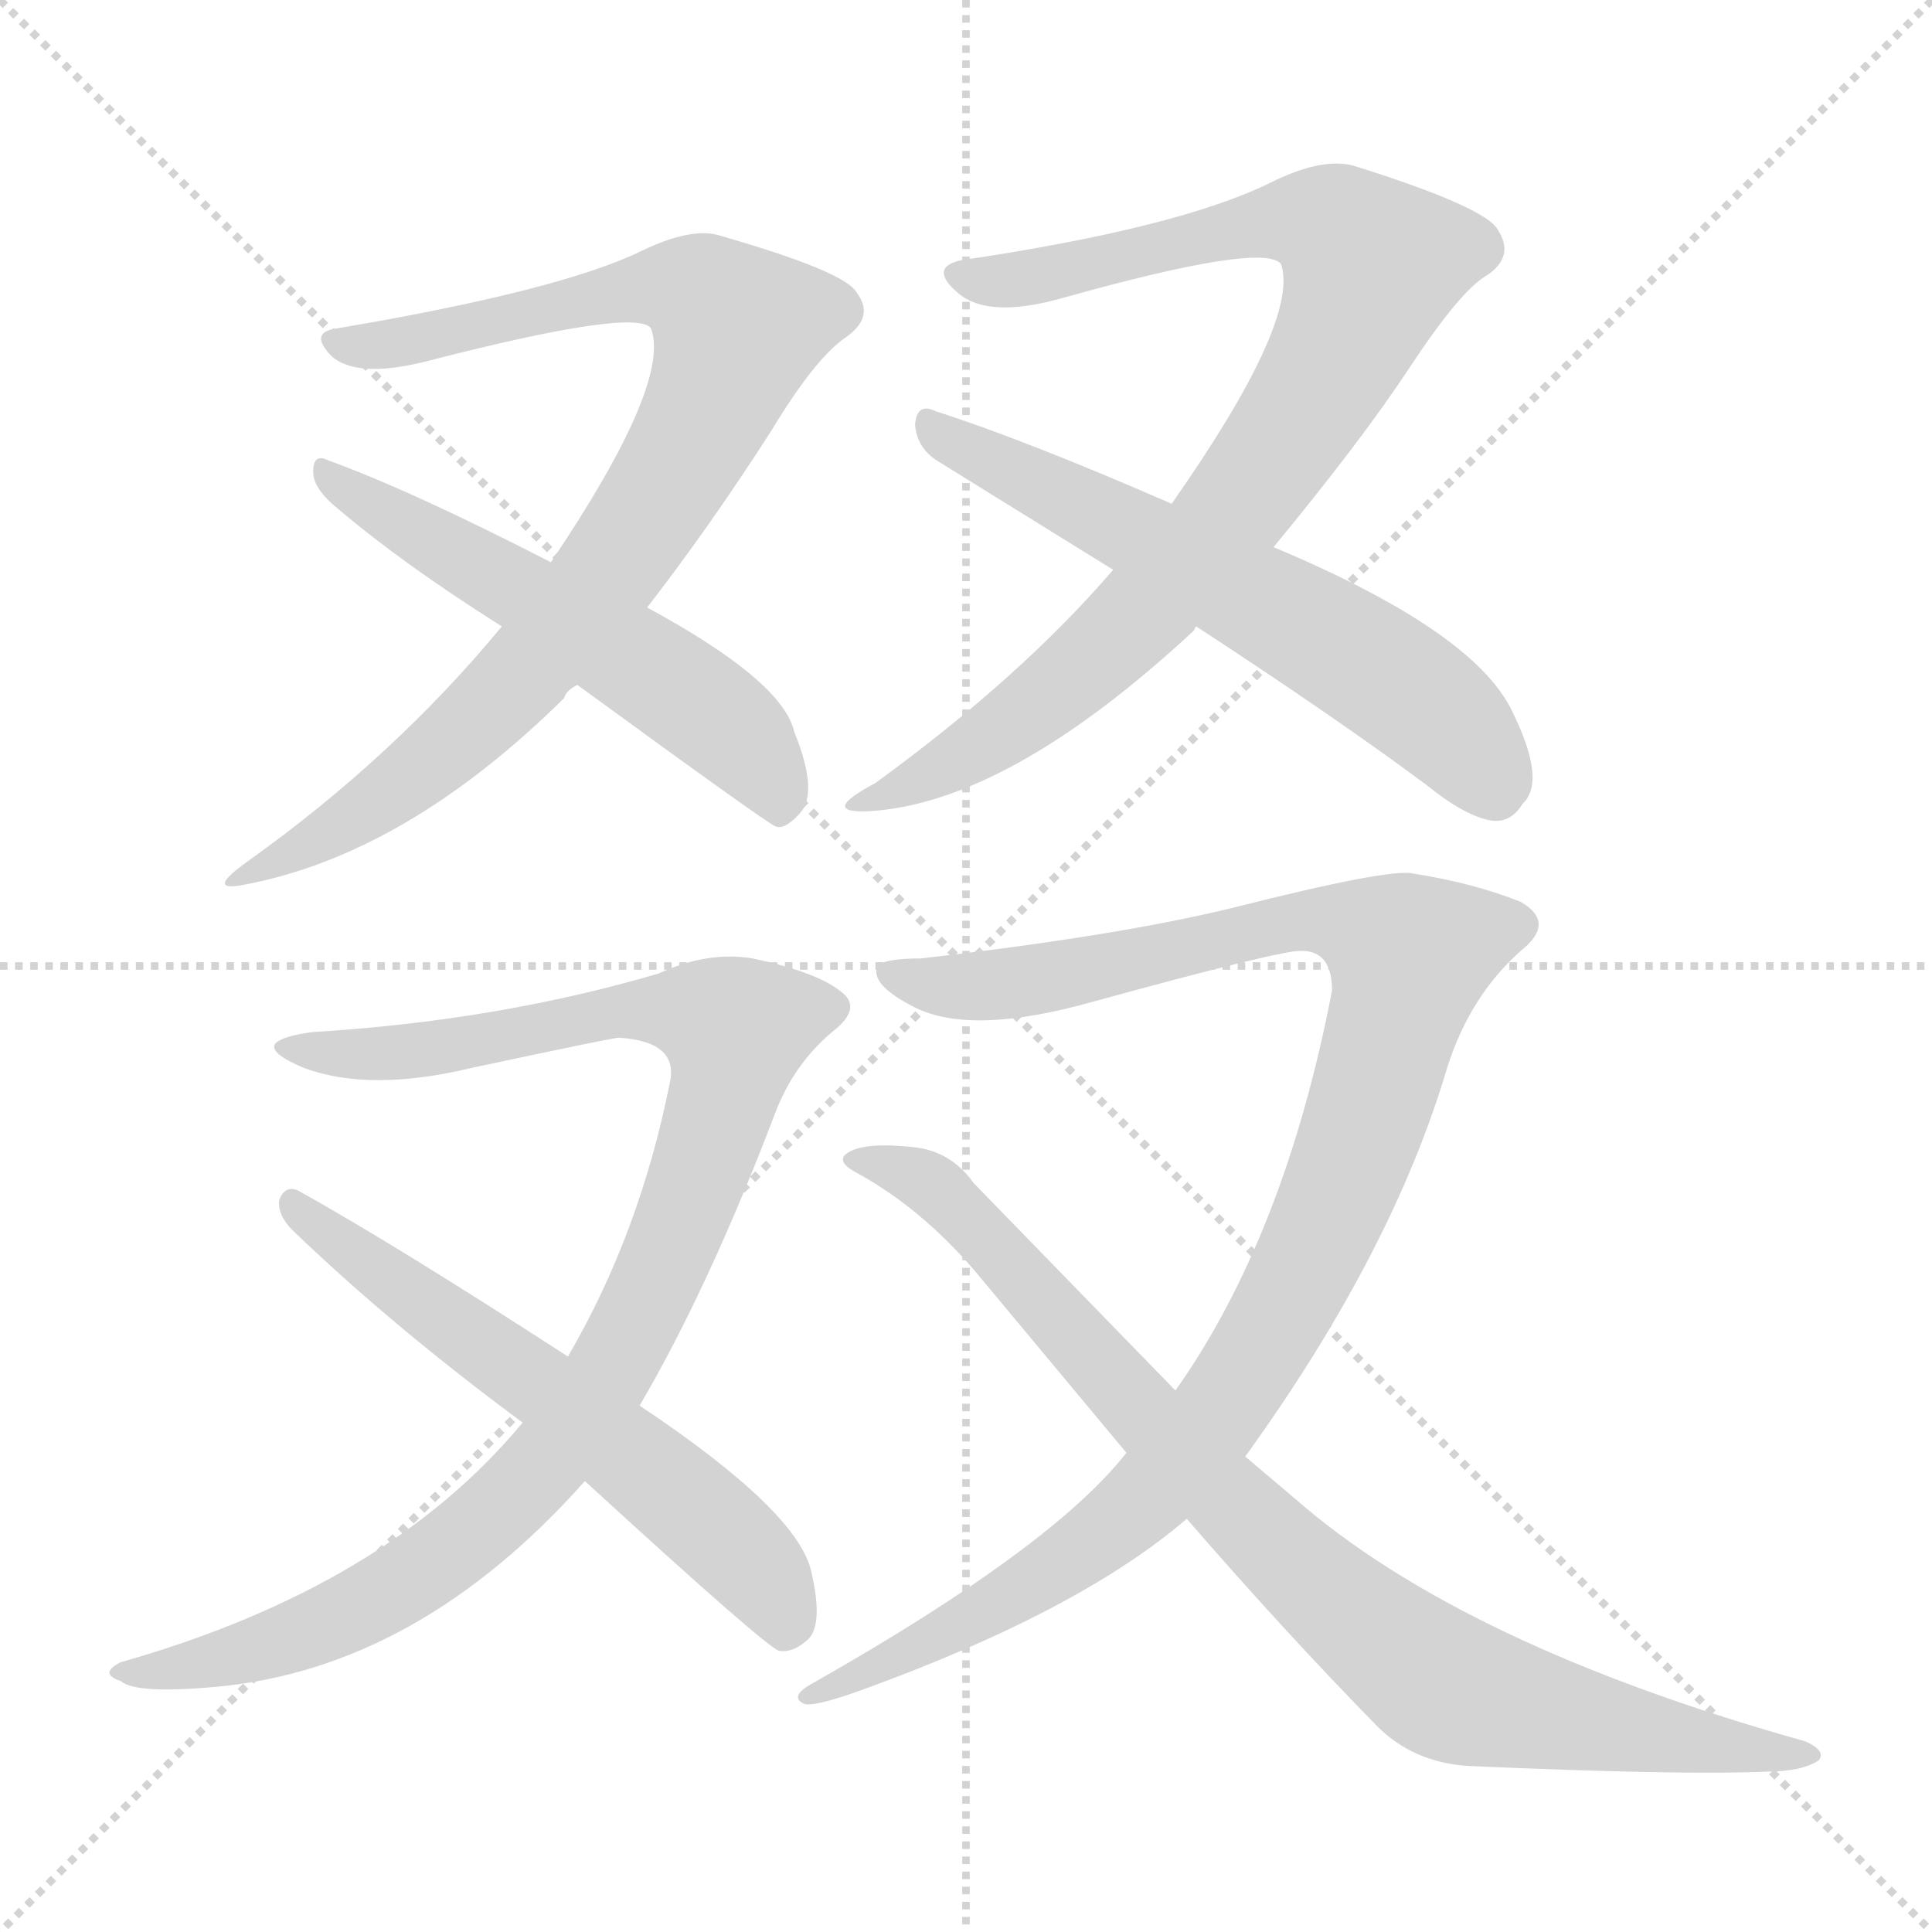<svg xmlns="http://www.w3.org/2000/svg" version="1.1" viewBox="0 0 1024 1024">
  <g stroke="lightgray" stroke-dasharray="1,1" stroke-width="1" transform="scale(4, 4)">
    <line x1="0" y1="0" x2="256" y2="256" />
    <line x1="256" y1="0" x2="0" y2="256" />
    <line x1="128" y1="0" x2="128" y2="256" />
    <line x1="0" y1="128" x2="256" y2="128" />
  </g>
  <g transform="scale(1.0, -1.0) translate(0.0, -855.00)">
    <style type="text/css">
      
        @keyframes keyframes0 {
          from {
            stroke: blue;
            stroke-dashoffset: 868;
            stroke-width: 128;
          }
          74% {
            animation-timing-function: step-end;
            stroke: blue;
            stroke-dashoffset: 0;
            stroke-width: 128;
          }
          to {
            stroke: black;
            stroke-width: 1024;
          }
        }
        #make-me-a-hanzi-animation-0 {
          animation: keyframes0 0.956s both;
          animation-delay: 0s;
          animation-timing-function: linear;
        }
      
        @keyframes keyframes1 {
          from {
            stroke: blue;
            stroke-dashoffset: 560;
            stroke-width: 128;
          }
          65% {
            animation-timing-function: step-end;
            stroke: blue;
            stroke-dashoffset: 0;
            stroke-width: 128;
          }
          to {
            stroke: black;
            stroke-width: 1024;
          }
        }
        #make-me-a-hanzi-animation-1 {
          animation: keyframes1 0.706s both;
          animation-delay: 0.956s;
          animation-timing-function: linear;
        }
      
        @keyframes keyframes2 {
          from {
            stroke: blue;
            stroke-dashoffset: 882;
            stroke-width: 128;
          }
          74% {
            animation-timing-function: step-end;
            stroke: blue;
            stroke-dashoffset: 0;
            stroke-width: 128;
          }
          to {
            stroke: black;
            stroke-width: 1024;
          }
        }
        #make-me-a-hanzi-animation-2 {
          animation: keyframes2 0.968s both;
          animation-delay: 1.662s;
          animation-timing-function: linear;
        }
      
        @keyframes keyframes3 {
          from {
            stroke: blue;
            stroke-dashoffset: 614;
            stroke-width: 128;
          }
          67% {
            animation-timing-function: step-end;
            stroke: blue;
            stroke-dashoffset: 0;
            stroke-width: 128;
          }
          to {
            stroke: black;
            stroke-width: 1024;
          }
        }
        #make-me-a-hanzi-animation-3 {
          animation: keyframes3 0.75s both;
          animation-delay: 2.63s;
          animation-timing-function: linear;
        }
      
        @keyframes keyframes4 {
          from {
            stroke: blue;
            stroke-dashoffset: 1002;
            stroke-width: 128;
          }
          77% {
            animation-timing-function: step-end;
            stroke: blue;
            stroke-dashoffset: 0;
            stroke-width: 128;
          }
          to {
            stroke: black;
            stroke-width: 1024;
          }
        }
        #make-me-a-hanzi-animation-4 {
          animation: keyframes4 1.065s both;
          animation-delay: 3.38s;
          animation-timing-function: linear;
        }
      
        @keyframes keyframes5 {
          from {
            stroke: blue;
            stroke-dashoffset: 605;
            stroke-width: 128;
          }
          66% {
            animation-timing-function: step-end;
            stroke: blue;
            stroke-dashoffset: 0;
            stroke-width: 128;
          }
          to {
            stroke: black;
            stroke-width: 1024;
          }
        }
        #make-me-a-hanzi-animation-5 {
          animation: keyframes5 0.742s both;
          animation-delay: 4.445s;
          animation-timing-function: linear;
        }
      
        @keyframes keyframes6 {
          from {
            stroke: blue;
            stroke-dashoffset: 1068;
            stroke-width: 128;
          }
          78% {
            animation-timing-function: step-end;
            stroke: blue;
            stroke-dashoffset: 0;
            stroke-width: 128;
          }
          to {
            stroke: black;
            stroke-width: 1024;
          }
        }
        #make-me-a-hanzi-animation-6 {
          animation: keyframes6 1.119s both;
          animation-delay: 5.187s;
          animation-timing-function: linear;
        }
      
        @keyframes keyframes7 {
          from {
            stroke: blue;
            stroke-dashoffset: 873;
            stroke-width: 128;
          }
          74% {
            animation-timing-function: step-end;
            stroke: blue;
            stroke-dashoffset: 0;
            stroke-width: 128;
          }
          to {
            stroke: black;
            stroke-width: 1024;
          }
        }
        #make-me-a-hanzi-animation-7 {
          animation: keyframes7 0.96s both;
          animation-delay: 6.306s;
          animation-timing-function: linear;
        }
      
    </style>
    
      <path d="M 343 533 Q 377 577 409 627 Q 432 665 448 676 Q 464 687 454 700 Q 448 711 382 730 Q 367 735 340 722 Q 297 701 179 681 Q 163 679 176 666 Q 190 654 228 664 Q 337 692 345 681 Q 356 652 292 557 L 266 523 Q 209 454 132 399 Q 108 382 129 386 Q 215 402 299 485 Q 300 489 306 492 L 343 533 Z" fill="lightgray" />
    
      <path d="M 306 492 Q 406 419 411 417 Q 416 415 424 424 Q 434 435 421 467 Q 415 494 343 533 L 292 557 Q 218 595 174 611 Q 166 615 166 605 Q 166 597 176 588 Q 212 557 266 523 L 306 492 Z" fill="lightgray" />
    
      <path d="M 675 565 Q 722 622 747 660 Q 774 701 788 709 Q 803 719 794 733 Q 788 745 718 767 Q 701 772 673 758 Q 624 734 509 717 Q 492 713 508 699.5 Q 524 686 563 697 Q 670 727 679 715 Q 689 685 621 588 L 590 553 Q 541 496 464 440 Q 434 424 460 425 Q 534 429 633 521 Q 633 522 634 523 L 675 565 Z" fill="lightgray" />
    
      <path d="M 634 523 Q 709 474 756 439 Q 777 422 791 420 Q 801 419 807 429 Q 820 441 801 479 Q 780 521 675 565 L 621 588 Q 543 622 496 637 Q 486 642 485 630 Q 486 617 498 610 L 590 553 L 634 523 Z" fill="lightgray" />
    
      <path d="M 339 110 Q 376 173 412 268 Q 422 292 441 308 Q 458 321 445 330 Q 432 340 399 347 Q 375 351 349 339 Q 264 314 166 308 Q 150 306 146 302 Q 142 297 161 289 Q 196 276 250 289 Q 325 305 328 305 Q 360 303 355 281 Q 339 201 301 136 L 277 101 Q 205 14 64 -26 Q 52 -32 64 -36 Q 72 -43 115 -39 Q 222 -29 310 70 L 339 110 Z" fill="lightgray" />
    
      <path d="M 310 70 Q 406 -18 413 -20 Q 420 -21 427 -15 Q 437 -8 430 22 Q 423 54 339 110 L 301 136 Q 210 195 158 224 Q 151 227 148 219 Q 147 211 155 203 Q 208 152 277 101 L 310 70 Z" fill="lightgray" />
    
      <path d="M 660 83 Q 738 191 767 289 Q 779 327 806 351 Q 825 366 806 377 Q 781 387 749 392 Q 737 395 654 374 Q 593 359 488 347 Q 469 347 465 343 Q 461 333 485 321 Q 515 306 579 324 Q 681 352 690 351 Q 706 351 706 330 Q 681 200 623 118 L 597 85 Q 558 35 431 -37 Q 418 -44 426 -48 Q 431 -50 456 -41 Q 572 1 629 50 L 660 83 Z" fill="lightgray" />
    
      <path d="M 629 50 Q 681 -10 730 -60 Q 749 -79 778 -81 Q 892 -86 936 -84 Q 955 -84 964 -78 Q 968 -73 957 -68 Q 775 -17 686 61 L 660 83 L 623 118 L 516 228 Q 504 245 484 247 Q 456 250 448 243 Q 444 239 453 234 Q 488 215 517 181 L 597 85 L 629 50 Z" fill="lightgray" />
    
    
      <clipPath id="make-me-a-hanzi-clip-0">
        <path d="M 343 533 Q 377 577 409 627 Q 432 665 448 676 Q 464 687 454 700 Q 448 711 382 730 Q 367 735 340 722 Q 297 701 179 681 Q 163 679 176 666 Q 190 654 228 664 Q 337 692 345 681 Q 356 652 292 557 L 266 523 Q 209 454 132 399 Q 108 382 129 386 Q 215 402 299 485 Q 300 489 306 492 L 343 533 Z" />
      </clipPath>
      <path clip-path="url(#make-me-a-hanzi-clip-0)" d="M 185 672 L 239 676 L 249 683 L 344 703 L 373 699 L 390 677 L 356 602 L 285 506 L 206 434 L 135 392" fill="none" id="make-me-a-hanzi-animation-0" stroke-dasharray="740 1480" stroke-linecap="round" />
    
      <clipPath id="make-me-a-hanzi-clip-1">
        <path d="M 306 492 Q 406 419 411 417 Q 416 415 424 424 Q 434 435 421 467 Q 415 494 343 533 L 292 557 Q 218 595 174 611 Q 166 615 166 605 Q 166 597 176 588 Q 212 557 266 523 L 306 492 Z" />
      </clipPath>
      <path clip-path="url(#make-me-a-hanzi-clip-1)" d="M 174 603 L 380 475 L 403 451 L 415 426" fill="none" id="make-me-a-hanzi-animation-1" stroke-dasharray="432 864" stroke-linecap="round" />
    
      <clipPath id="make-me-a-hanzi-clip-2">
        <path d="M 675 565 Q 722 622 747 660 Q 774 701 788 709 Q 803 719 794 733 Q 788 745 718 767 Q 701 772 673 758 Q 624 734 509 717 Q 492 713 508 699.5 Q 524 686 563 697 Q 670 727 679 715 Q 689 685 621 588 L 590 553 Q 541 496 464 440 Q 434 424 460 425 Q 534 429 633 521 Q 633 522 634 523 L 675 565 Z" />
      </clipPath>
      <path clip-path="url(#make-me-a-hanzi-clip-2)" d="M 509 708 L 573 711 L 610 724 L 691 739 L 708 734 L 728 714 L 687 630 L 609 534 L 531 467 L 465 432" fill="none" id="make-me-a-hanzi-animation-2" stroke-dasharray="754 1508" stroke-linecap="round" />
    
      <clipPath id="make-me-a-hanzi-clip-3">
        <path d="M 634 523 Q 709 474 756 439 Q 777 422 791 420 Q 801 419 807 429 Q 820 441 801 479 Q 780 521 675 565 L 621 588 Q 543 622 496 637 Q 486 642 485 630 Q 486 617 498 610 L 590 553 L 634 523 Z" />
      </clipPath>
      <path clip-path="url(#make-me-a-hanzi-clip-3)" d="M 495 627 L 722 506 L 761 477 L 793 436" fill="none" id="make-me-a-hanzi-animation-3" stroke-dasharray="486 972" stroke-linecap="round" />
    
      <clipPath id="make-me-a-hanzi-clip-4">
        <path d="M 339 110 Q 376 173 412 268 Q 422 292 441 308 Q 458 321 445 330 Q 432 340 399 347 Q 375 351 349 339 Q 264 314 166 308 Q 150 306 146 302 Q 142 297 161 289 Q 196 276 250 289 Q 325 305 328 305 Q 360 303 355 281 Q 339 201 301 136 L 277 101 Q 205 14 64 -26 Q 52 -32 64 -36 Q 72 -43 115 -39 Q 222 -29 310 70 L 339 110 Z" />
      </clipPath>
      <path clip-path="url(#make-me-a-hanzi-clip-4)" d="M 151 300 L 194 296 L 261 302 L 331 320 L 375 316 L 390 305 L 371 235 L 336 151 L 276 65 L 239 33 L 188 1 L 105 -29 L 70 -31" fill="none" id="make-me-a-hanzi-animation-4" stroke-dasharray="874 1748" stroke-linecap="round" />
    
      <clipPath id="make-me-a-hanzi-clip-5">
        <path d="M 310 70 Q 406 -18 413 -20 Q 420 -21 427 -15 Q 437 -8 430 22 Q 423 54 339 110 L 301 136 Q 210 195 158 224 Q 151 227 148 219 Q 147 211 155 203 Q 208 152 277 101 L 310 70 Z" />
      </clipPath>
      <path clip-path="url(#make-me-a-hanzi-clip-5)" d="M 156 216 L 367 57 L 411 10 L 417 -10" fill="none" id="make-me-a-hanzi-animation-5" stroke-dasharray="477 954" stroke-linecap="round" />
    
      <clipPath id="make-me-a-hanzi-clip-6">
        <path d="M 660 83 Q 738 191 767 289 Q 779 327 806 351 Q 825 366 806 377 Q 781 387 749 392 Q 737 395 654 374 Q 593 359 488 347 Q 469 347 465 343 Q 461 333 485 321 Q 515 306 579 324 Q 681 352 690 351 Q 706 351 706 330 Q 681 200 623 118 L 597 85 Q 558 35 431 -37 Q 418 -44 426 -48 Q 431 -50 456 -41 Q 572 1 629 50 L 660 83 Z" />
      </clipPath>
      <path clip-path="url(#make-me-a-hanzi-clip-6)" d="M 471 339 L 505 332 L 546 334 L 689 368 L 724 363 L 746 346 L 700 201 L 637 94 L 602 56 L 537 9 L 431 -43" fill="none" id="make-me-a-hanzi-animation-6" stroke-dasharray="940 1880" stroke-linecap="round" />
    
      <clipPath id="make-me-a-hanzi-clip-7">
        <path d="M 629 50 Q 681 -10 730 -60 Q 749 -79 778 -81 Q 892 -86 936 -84 Q 955 -84 964 -78 Q 968 -73 957 -68 Q 775 -17 686 61 L 660 83 L 623 118 L 516 228 Q 504 245 484 247 Q 456 250 448 243 Q 444 239 453 234 Q 488 215 517 181 L 597 85 L 629 50 Z" />
      </clipPath>
      <path clip-path="url(#make-me-a-hanzi-clip-7)" d="M 454 240 L 500 222 L 662 48 L 760 -35 L 882 -66 L 957 -76" fill="none" id="make-me-a-hanzi-animation-7" stroke-dasharray="745 1490" stroke-linecap="round" />
    
  </g>
</svg>